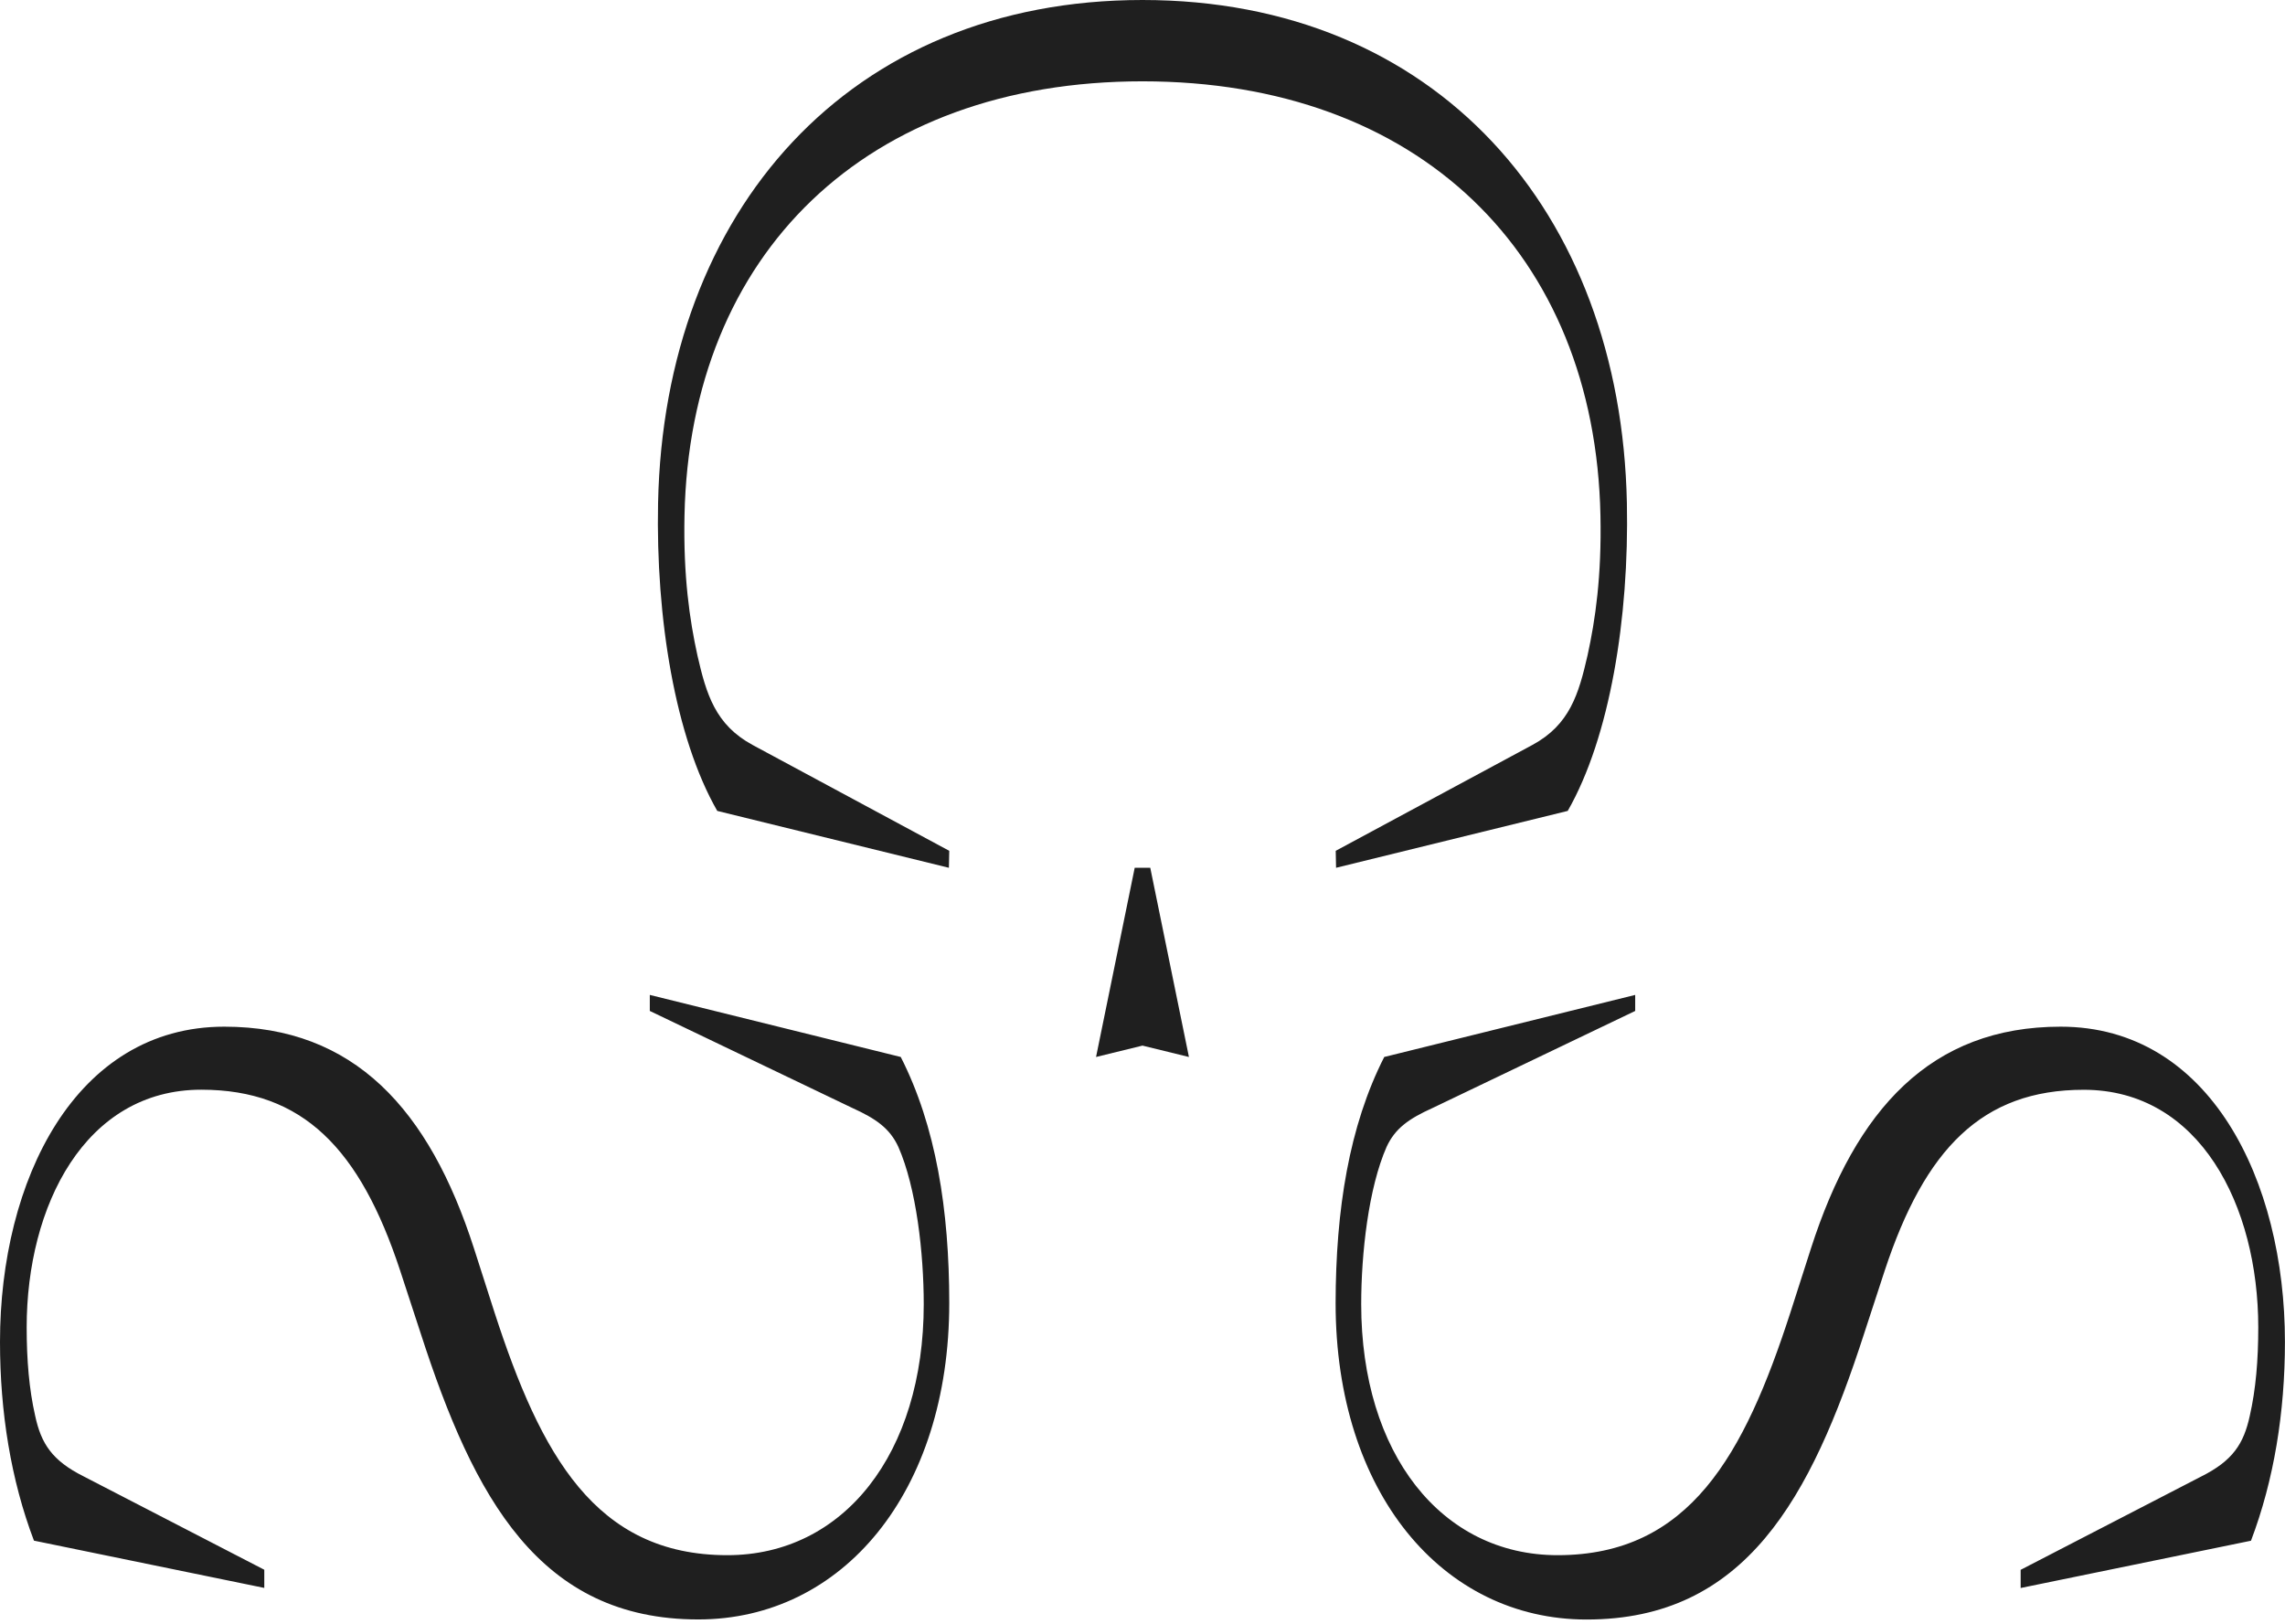 <svg viewBox="0 0 460 327" fill="none" xmlns="http://www.w3.org/2000/svg">
<title>CSS KILLER</title>
<path d="M327.513 101.263C326.311 42.445 289.008 0 229.994 0C170.98 0 133.685 42.445 132.479 101.263C132.007 124.443 135.907 148.444 144.392 163.264L191.025 174.716L191.097 171.3L151.499 149.982C144.016 145.926 142.186 139.783 140.396 131.935C138.834 124.827 137.549 116.01 137.797 103.809C138.878 51.034 174.42 16.373 229.994 16.373C285.568 16.373 321.11 51.034 322.191 103.809C322.443 116.01 321.158 124.827 319.596 131.935C317.802 139.783 315.993 145.926 308.493 149.982L268.899 171.3L268.967 174.716L315.604 163.264C324.085 148.444 327.989 124.443 327.513 101.263Z" fill="#1F1F1F"></path>
<path d="M278.665 212.808L329.186 200.311V203.538L288.428 223.062C283.546 225.261 280.86 227.211 279.154 230.871C275.494 239.171 274.028 252.345 274.028 262.592C274.028 292.624 290.137 313.113 313.566 313.113C340.166 313.113 351.15 292.856 360.415 264.302L364.564 251.368C373.593 223.303 388.733 206.705 414.837 206.705C444.868 206.705 459.988 237.702 459.988 270.16C459.988 284.315 457.79 297.981 453.153 310.202L406.784 319.72V316.06L443.146 297.265C449.493 294.093 451.687 290.678 452.909 285.064C454.13 279.694 454.618 273.852 454.618 267.245C454.618 242.843 442.902 219.411 419.473 219.411C398.972 219.411 387.504 231.371 379.431 255.777L375.283 268.466C364.544 301.661 351.366 326.067 319.396 326.067C290.35 326.067 268.875 300.44 268.875 262.368C268.903 243.56 271.586 226.718 278.665 212.808Z" fill="#1F1F1F"></path>
<path d="M191.097 262.352C191.097 300.424 169.618 326.051 140.576 326.051C108.606 326.051 95.424 301.645 84.689 268.45L80.537 255.761C72.484 231.335 61.012 219.395 40.515 219.395C17.082 219.395 5.37 242.827 5.37 267.229C5.37 273.82 5.858 279.678 7.079 285.048C8.281 290.654 10.495 294.077 16.842 297.249L53.204 316.044V319.704L6.835 310.186C2.198 297.981 0 284.299 0 270.16C0 237.702 15.132 206.705 45.151 206.705C71.263 206.705 86.395 223.303 95.424 251.368L99.573 264.302C108.851 292.856 119.83 313.113 146.422 313.113C169.851 313.113 185.96 292.612 185.96 262.592C185.96 252.345 184.494 239.171 180.834 230.871C179.124 227.211 176.43 225.265 171.561 223.062L130.814 203.538V200.311L181.335 212.808C188.41 226.718 191.097 243.56 191.097 262.352Z" fill="#1F1F1F"></path>
<path d="M239.348 212.808L231.564 174.716H228.432L220.648 212.808L229.998 210.517L239.348 212.808Z" fill="#1F1F1F"></path>

</svg>
